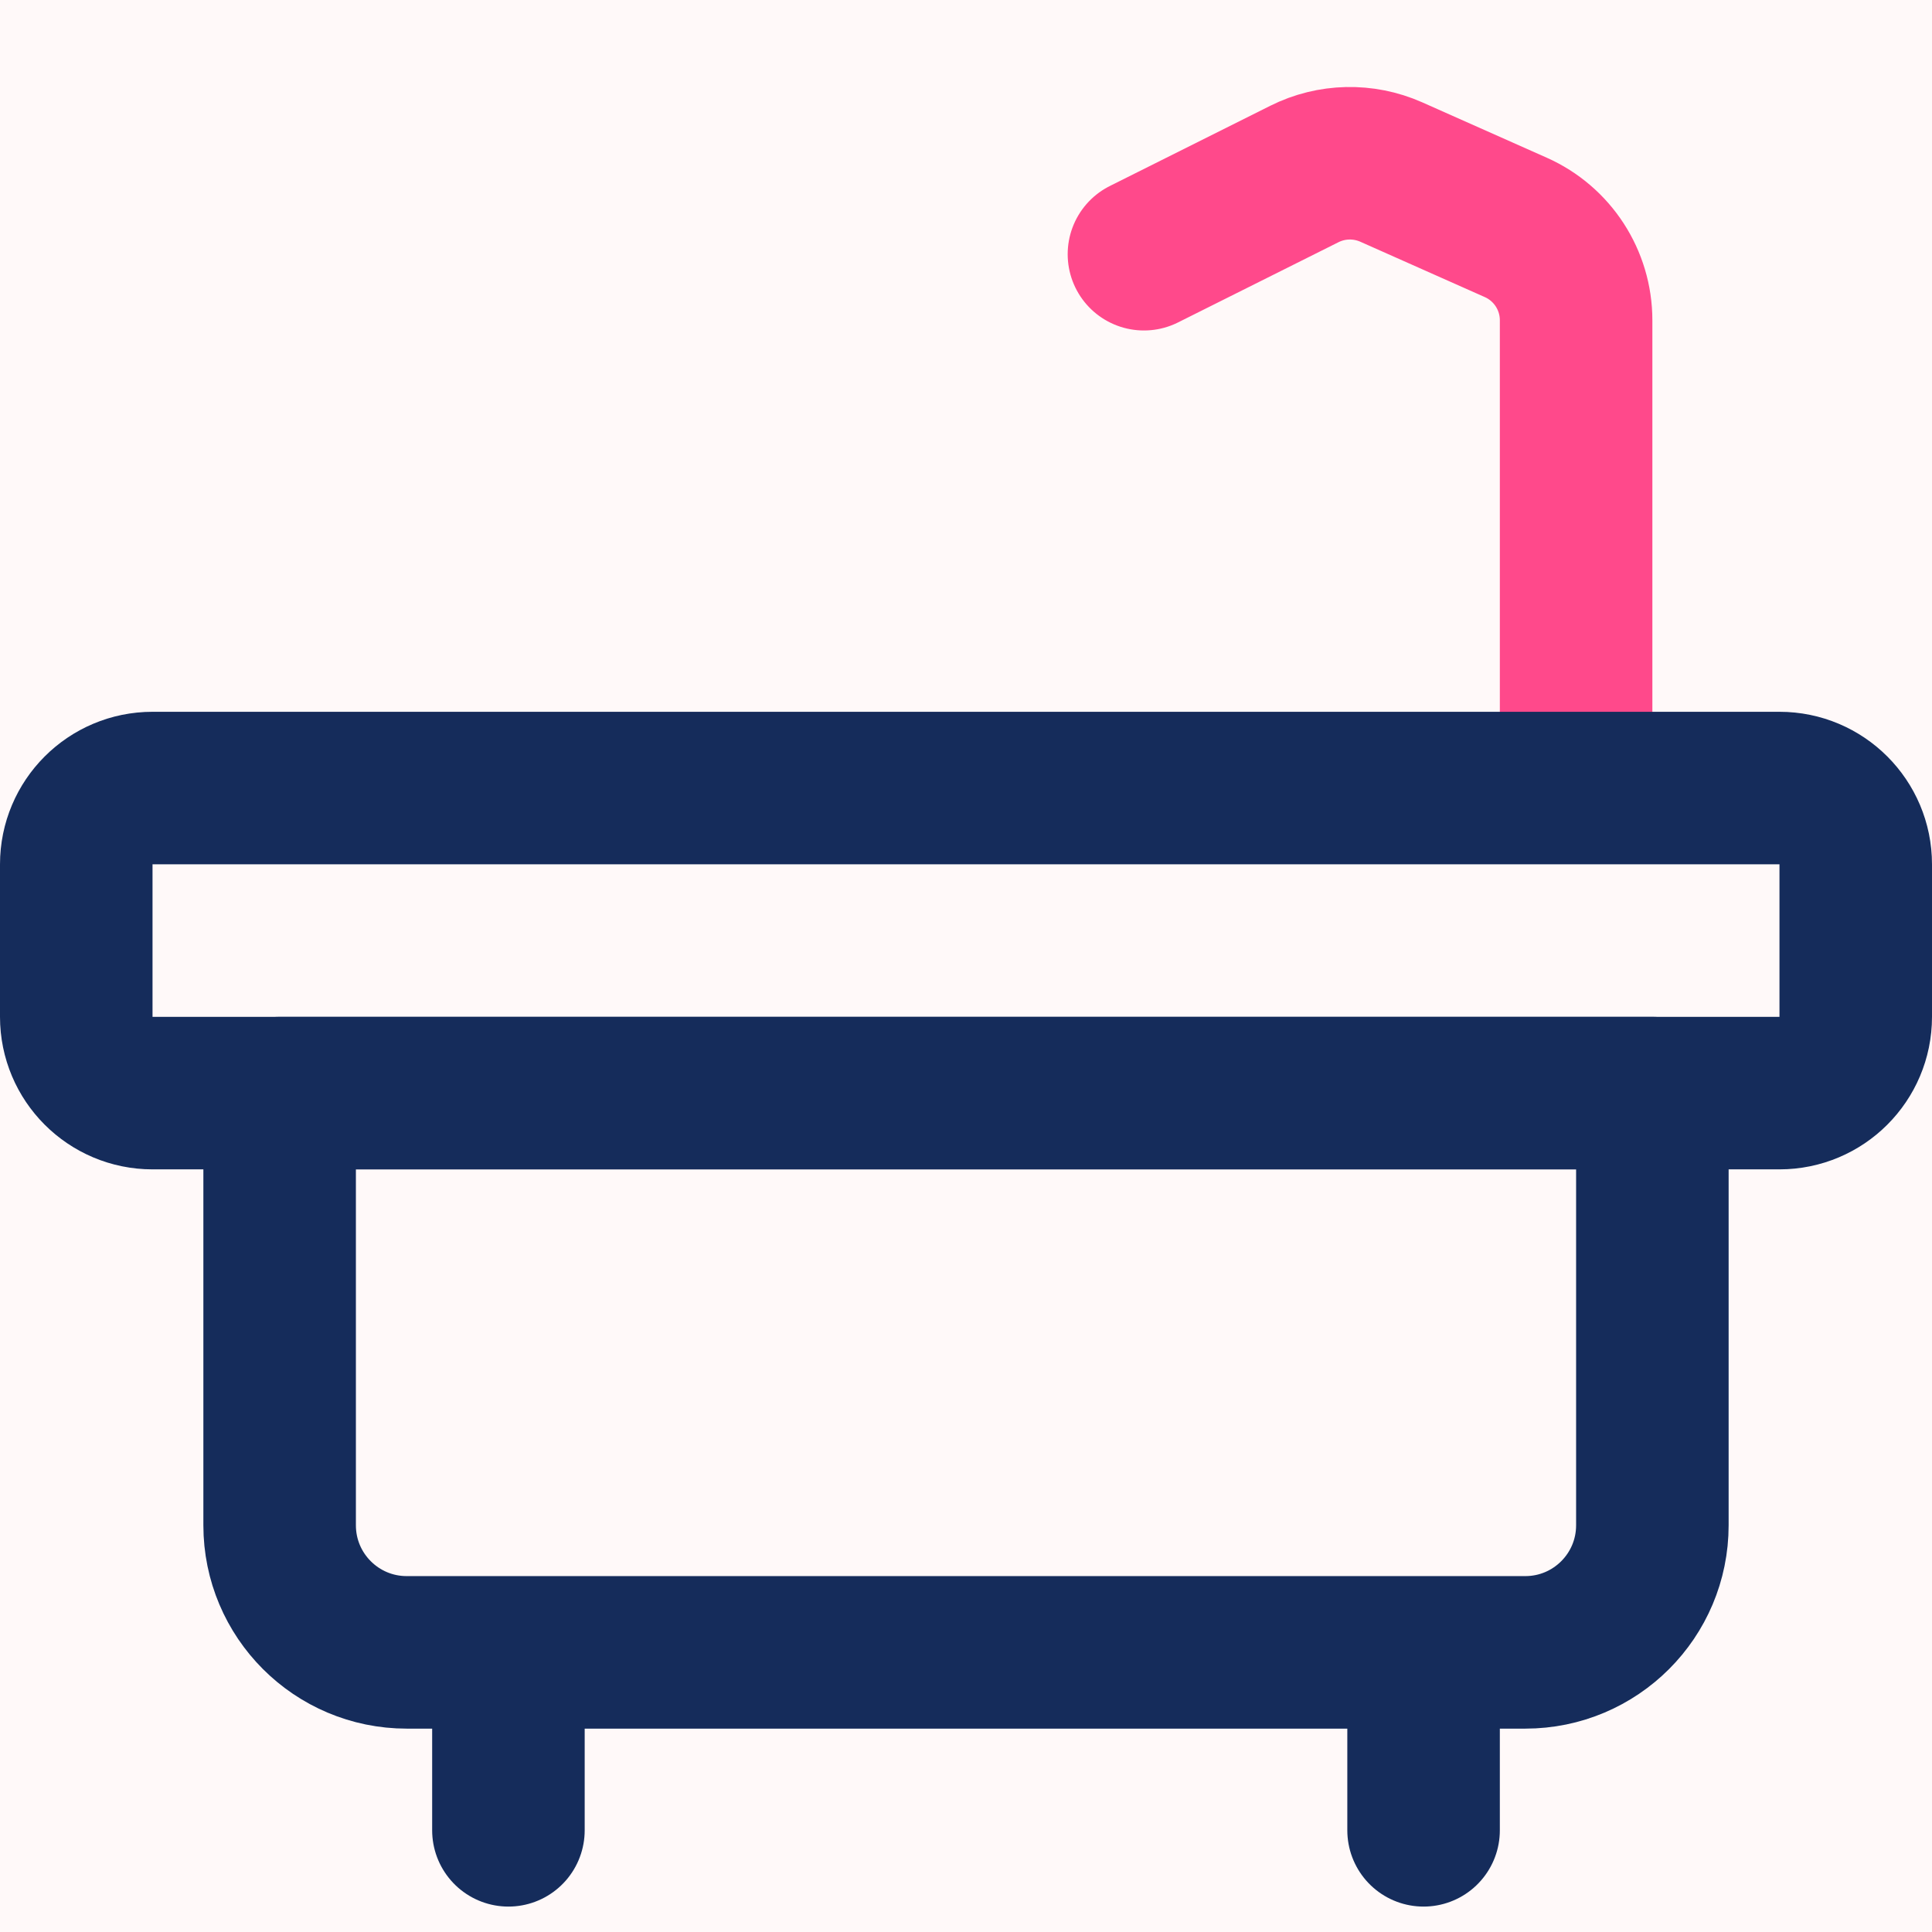 <svg width="38" height="38" viewBox="0 0 38 38" fill="none" xmlns="http://www.w3.org/2000/svg">
<rect x="0" y="0" width="38" height="38" fill="#808080" stroke="none"/>
<g clip-path="url(#clip0)">
<rect width="38" height="38" fill="white"/>
<rect width="40.111" height="40.111" fill="#FFF9F9"/>
<path d="M31 14V6.3C31 5.509 30.535 4.793 29.812 4.472L27.363 3.383C26.816 3.141 26.19 3.155 25.656 3.422L22.5 5" stroke="#FF498B" stroke-width="3" stroke-linecap="round" stroke-linejoin="round"/>
<path d="M1.5 17C1.5 16.172 2.172 15.5 3 15.5H35C35.828 15.5 36.5 16.172 36.5 17V20C36.5 20.828 35.828 21.5 35 21.5H3C2.172 21.5 1.5 20.828 1.5 20V17Z" stroke="#152C5B" stroke-width="3" stroke-linecap="round" stroke-linejoin="round"/>
<path d="M5.5 21.5H32.5V30C32.5 31.381 31.381 32.5 30 32.5H8C6.619 32.5 5.5 31.381 5.5 30V21.5Z" stroke="#152C5B" stroke-width="3" stroke-linecap="round" stroke-linejoin="round"/>
<path d="M10 33V36" stroke="#152C5B" stroke-width="3" stroke-linecap="round" stroke-linejoin="round"/>
<path d="M28 33V36" stroke="#152C5B" stroke-width="3" stroke-linecap="round" stroke-linejoin="round"/>
</g>
<defs>
<clipPath id="clip0">
<rect width="38" height="38" fill="white"/>
</clipPath>
</defs>
</svg>
